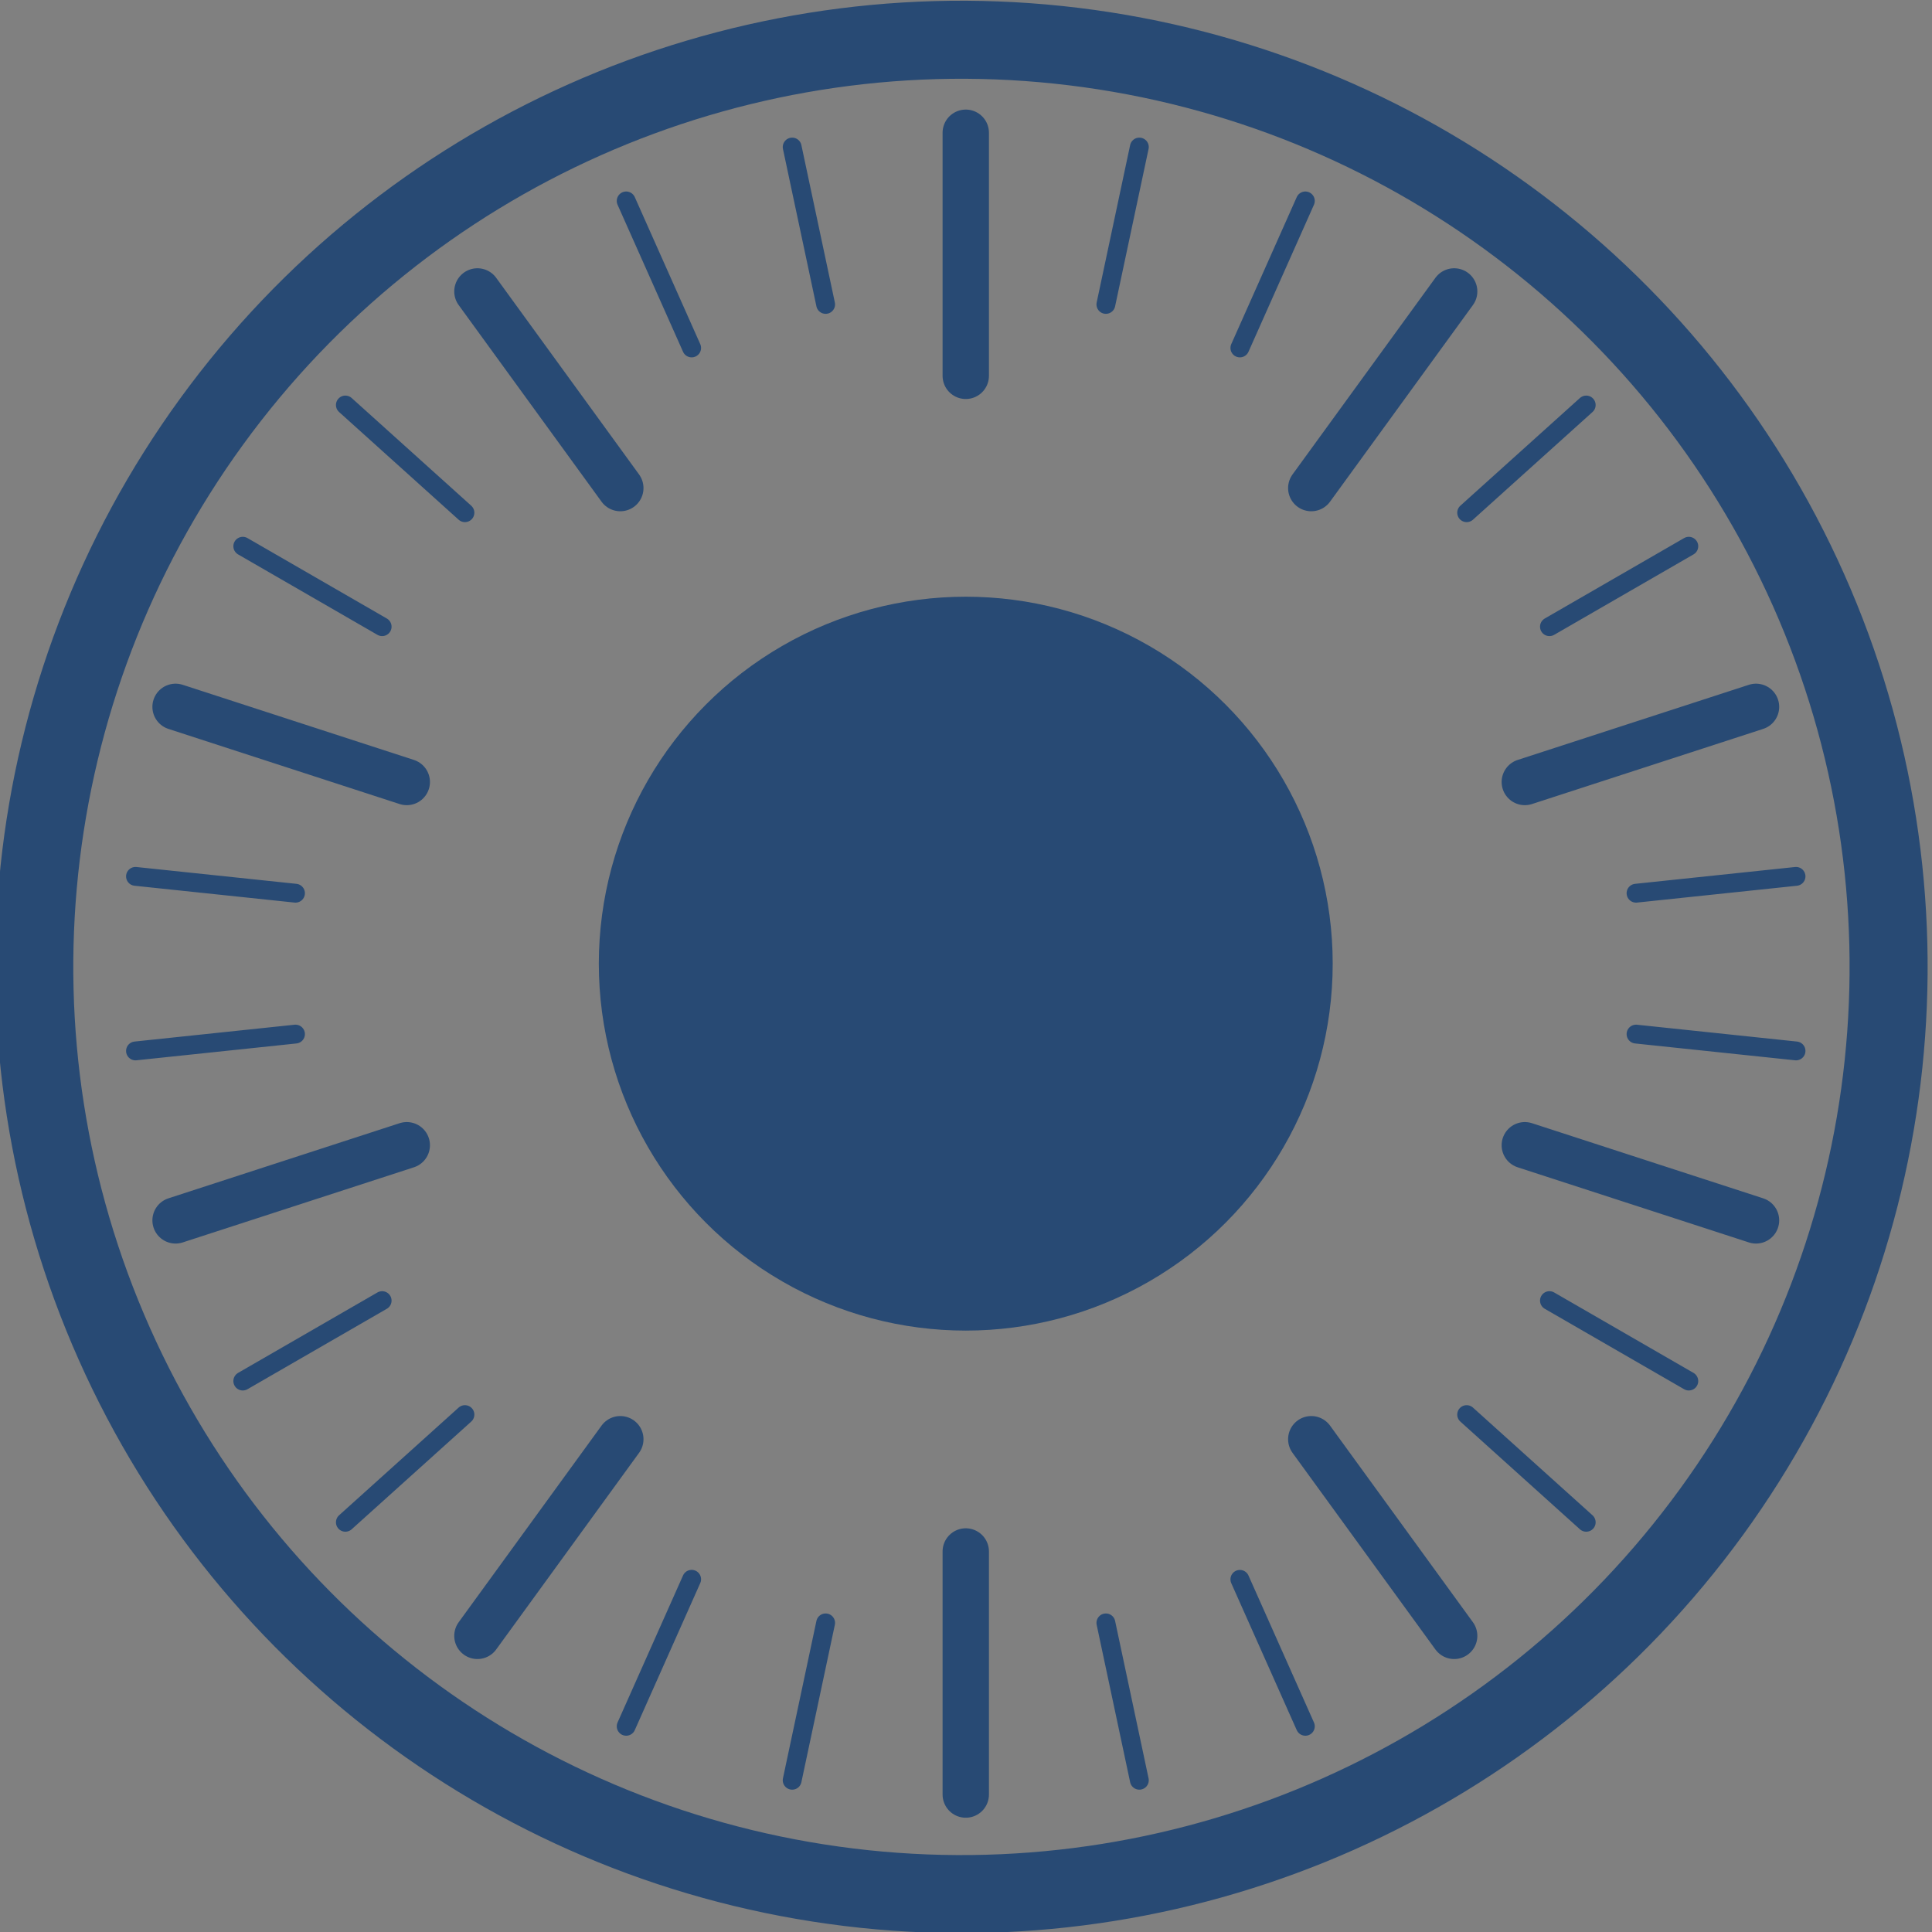 <?xml version="1.0" encoding="UTF-8" standalone="no"?>
<!-- Created with Inkscape (http://www.inkscape.org/) -->

<svg
   xmlns:dc="http://purl.org/dc/elements/1.1/"
   xmlns:cc="http://creativecommons.org/ns#"
   xmlns:rdf="http://www.w3.org/1999/02/22-rdf-syntax-ns#"
   xmlns:svg="http://www.w3.org/2000/svg"
   xmlns="http://www.w3.org/2000/svg"
   xmlns:xlink="http://www.w3.org/1999/xlink"
   xmlns:sodipodi="http://sodipodi.sourceforge.net/DTD/sodipodi-0.dtd"
   xmlns:inkscape="http://www.inkscape.org/namespaces/inkscape"
   width="36.124mm"
   height="36.124mm"
   viewBox="0 0 128 128"
   id="svg2"
   version="1.1"
   inkscape:version="0.91 r13725"
   sodipodi:docname="round-lock-blue.svg">
  <rect x="0" y="0" width="128" height="128" fill="#808080" stroke="none"/>
  <defs
     id="defs4">
    <linearGradient
       inkscape:collect="always"
       id="linearGradient4208">
      <stop
         style="stop-color:#284a74;stop-opacity:1;"
         offset="0"
         id="stop4210" />
      <stop
         style="stop-color:#284a74;stop-opacity:0;"
         offset="1"
         id="stop4212" />
    </linearGradient>
    <linearGradient
       inkscape:collect="always"
       xlink:href="#linearGradient4208"
       id="linearGradient4214"
       x1="39.417"
       y1="356.439"
       x2="42.166"
       y2="356.439"
       gradientUnits="userSpaceOnUse" />
  </defs>
  <sodipodi:namedview
     id="base"
     pagecolor="#ffffff"
     bordercolor="#666666"
     borderopacity="1.0"
     inkscape:pageopacity="0.0"
     inkscape:pageshadow="2"
     inkscape:zoom="2"
     inkscape:cx="175.13206"
     inkscape:cy="82.141597"
     inkscape:document-units="px"
     inkscape:current-layer="layer1"
     showgrid="false"
     fit-margin-top="0"
     fit-margin-left="0"
     fit-margin-right="0"
     fit-margin-bottom="0"
     inkscape:window-width="1918"
     inkscape:window-height="1184"
     inkscape:window-x="0"
     inkscape:window-y="14"
     inkscape:window-maximized="0" />
  <g
     inkscape:label="Calque 1"
     inkscape:groupmode="layer"
     id="layer1"
     transform="translate(-20.748,-250.757)">
    <g
       id="g4216"
       transform="matrix(4.571,0,0,4.571,-74.101,-1352.703)">
      <path
         style="fill:#ffffff;fill-rule:evenodd;stroke:#284a74;stroke-width:0.672;stroke-linecap:round;stroke-linejoin:miter;stroke-miterlimit:4;stroke-dasharray:none;stroke-opacity:1"
         d="m 34.748,352.714 0,3.523"
         id="path4401"
         inkscape:connector-curvature="0" />
      <circle
         r="5.118"
         cy="364.757"
         cx="34.748"
         id="path4189"
         style="opacity:1;fill:#284a74;fill-opacity:1;stroke:#284a74;stroke-width:0.401;stroke-linecap:round;stroke-linejoin:miter;stroke-miterlimit:4;stroke-dasharray:none;stroke-opacity:1" />
      <path
         inkscape:connector-curvature="0"
         id="path4193"
         d="m 41.827,355.014 -2.071,2.85"
         style="fill:url(#linearGradient4214);fill-opacity:1;fill-rule:evenodd;stroke:#284a74;stroke-width:0.672;stroke-linecap:round;stroke-linejoin:miter;stroke-miterlimit:4;stroke-dasharray:none;stroke-opacity:1" />
      <path
         style="fill:#ffffff;fill-rule:evenodd;stroke:#284a74;stroke-width:0.672;stroke-linecap:round;stroke-linejoin:miter;stroke-miterlimit:4;stroke-dasharray:none;stroke-opacity:1"
         d="m 46.202,361.035 -3.351,1.089"
         id="path4353"
         inkscape:connector-curvature="0" />
      <path
         inkscape:connector-curvature="0"
         id="path4359"
         d="m 46.202,368.478 -3.351,-1.089"
         style="fill:#ffffff;fill-rule:evenodd;stroke:#284a74;stroke-width:0.672;stroke-linecap:round;stroke-linejoin:miter;stroke-miterlimit:4;stroke-dasharray:none;stroke-opacity:1" />
      <path
         style="fill:#ffffff;fill-rule:evenodd;stroke:#284a74;stroke-width:0.672;stroke-linecap:round;stroke-linejoin:miter;stroke-miterlimit:4;stroke-dasharray:none;stroke-opacity:1"
         d="m 41.827,374.5 -2.071,-2.85"
         id="path4365"
         inkscape:connector-curvature="0" />
      <path
         inkscape:connector-curvature="0"
         id="path4371"
         d="m 34.748,376.8 0,-3.523"
         style="fill:#ffffff;fill-rule:evenodd;stroke:#284a74;stroke-width:0.672;stroke-linecap:round;stroke-linejoin:miter;stroke-miterlimit:4;stroke-dasharray:none;stroke-opacity:1" />
      <path
         style="fill:#ffffff;fill-rule:evenodd;stroke:#284a74;stroke-width:0.672;stroke-linecap:round;stroke-linejoin:miter;stroke-miterlimit:4;stroke-dasharray:none;stroke-opacity:1"
         d="m 27.67,374.5 2.071,-2.85"
         id="path4377"
         inkscape:connector-curvature="0" />
      <path
         inkscape:connector-curvature="0"
         id="path4383"
         d="m 23.295,368.478 3.351,-1.089"
         style="fill:#ffffff;fill-rule:evenodd;stroke:#284a74;stroke-width:0.672;stroke-linecap:round;stroke-linejoin:miter;stroke-miterlimit:4;stroke-dasharray:none;stroke-opacity:1" />
      <path
         style="fill:#ffffff;fill-rule:evenodd;stroke:#284a74;stroke-width:0.672;stroke-linecap:round;stroke-linejoin:miter;stroke-miterlimit:4;stroke-dasharray:none;stroke-opacity:1"
         d="m 23.295,361.035 3.351,1.089"
         id="path4389"
         inkscape:connector-curvature="0" />
      <path
         inkscape:connector-curvature="0"
         id="path4395"
         d="m 27.67,355.014 2.071,2.85"
         style="fill:#ffffff;fill-rule:evenodd;stroke:#284a74;stroke-width:0.672;stroke-linecap:round;stroke-linejoin:miter;stroke-miterlimit:4;stroke-dasharray:none;stroke-opacity:1" />
      <path
         inkscape:connector-curvature="0"
         id="path4443"
         d="m 32.232,352.921 0.485,2.281"
         style="fill:#ffffff;fill-rule:evenodd;stroke:#284a74;stroke-width:0.273;stroke-linecap:round;stroke-linejoin:miter;stroke-miterlimit:4;stroke-dasharray:none;stroke-opacity:1" />
      <path
         style="fill:#ffffff;fill-rule:evenodd;stroke:#284a74;stroke-width:0.273;stroke-linecap:round;stroke-linejoin:miter;stroke-miterlimit:4;stroke-dasharray:none;stroke-opacity:1"
         d="m 29.826,353.702 0.949,2.131"
         id="path4449"
         inkscape:connector-curvature="0" />
      <path
         inkscape:connector-curvature="0"
         id="path4475"
         d="M 37.264,376.593 36.779,374.312"
         style="fill:#ffffff;fill-rule:evenodd;stroke:#284a74;stroke-width:0.273;stroke-linecap:round;stroke-linejoin:miter;stroke-miterlimit:4;stroke-dasharray:none;stroke-opacity:1" />
      <path
         style="fill:#ffffff;fill-rule:evenodd;stroke:#284a74;stroke-width:0.273;stroke-linecap:round;stroke-linejoin:miter;stroke-miterlimit:4;stroke-dasharray:none;stroke-opacity:1"
         d="M 39.67,375.811 38.721,373.681"
         id="path4481"
         inkscape:connector-curvature="0" />
      <circle
         transform="matrix(0.809,0.588,-0.588,0.809,0,0)"
         r="13.437"
         cy="274.67"
         cx="242.511"
         id="path4191"
         style="opacity:1;fill:none;fill-opacity:1;stroke:#284a74;stroke-width:1.131;stroke-linecap:round;stroke-linejoin:miter;stroke-miterlimit:4;stroke-dasharray:none;stroke-opacity:1" />
      <path
         style="fill:#ffffff;fill-rule:evenodd;stroke:#284a74;stroke-width:0.273;stroke-linecap:round;stroke-linejoin:miter;stroke-miterlimit:4;stroke-dasharray:none;stroke-opacity:1"
         d="m 37.264,352.921 -0.485,2.281"
         id="path4203"
         inkscape:connector-curvature="0" />
      <path
         inkscape:connector-curvature="0"
         id="path4427"
         d="m 39.67,353.702 -0.949,2.131"
         style="fill:#ffffff;fill-rule:evenodd;stroke:#284a74;stroke-width:0.273;stroke-linecap:round;stroke-linejoin:miter;stroke-miterlimit:4;stroke-dasharray:none;stroke-opacity:1" />
      <path
         style="fill:#ffffff;fill-rule:evenodd;stroke:#284a74;stroke-width:0.273;stroke-linecap:round;stroke-linejoin:miter;stroke-miterlimit:4;stroke-dasharray:none;stroke-opacity:1"
         d="m 32.232,376.593 0.485,-2.281"
         id="path4489"
         inkscape:connector-curvature="0" />
      <path
         inkscape:connector-curvature="0"
         id="path4495"
         d="m 29.826,375.811 0.949,-2.131"
         style="fill:#ffffff;fill-rule:evenodd;stroke:#284a74;stroke-width:0.273;stroke-linecap:round;stroke-linejoin:miter;stroke-miterlimit:4;stroke-dasharray:none;stroke-opacity:1" />
      <path
         inkscape:connector-curvature="0"
         id="path4539"
         d="m 45.228,370.807 -2.02,-1.166"
         style="fill:#ffffff;fill-rule:evenodd;stroke:#284a74;stroke-width:0.273;stroke-linecap:round;stroke-linejoin:miter;stroke-miterlimit:4;stroke-dasharray:none;stroke-opacity:1" />
      <path
         style="fill:#ffffff;fill-rule:evenodd;stroke:#284a74;stroke-width:0.273;stroke-linecap:round;stroke-linejoin:miter;stroke-miterlimit:4;stroke-dasharray:none;stroke-opacity:1"
         d="M 43.741,372.854 42.008,371.293"
         id="path4545"
         inkscape:connector-curvature="0" />
      <path
         style="fill:#ffffff;fill-rule:evenodd;stroke:#284a74;stroke-width:0.273;stroke-linecap:round;stroke-linejoin:miter;stroke-miterlimit:4;stroke-dasharray:none;stroke-opacity:1"
         d="m 46.782,366.022 -2.319,-0.244"
         id="path4553"
         inkscape:connector-curvature="0" />
      <path
         inkscape:connector-curvature="0"
         id="path4559"
         d="m 46.782,363.492 -2.319,0.244"
         style="fill:#ffffff;fill-rule:evenodd;stroke:#284a74;stroke-width:0.273;stroke-linecap:round;stroke-linejoin:miter;stroke-miterlimit:4;stroke-dasharray:none;stroke-opacity:1" />
      <path
         style="fill:#ffffff;fill-rule:evenodd;stroke:#284a74;stroke-width:0.273;stroke-linecap:round;stroke-linejoin:miter;stroke-miterlimit:4;stroke-dasharray:none;stroke-opacity:1"
         d="m 22.714,363.492 2.319,0.244"
         id="path4569"
         inkscape:connector-curvature="0" />
      <path
         inkscape:connector-curvature="0"
         id="path4575"
         d="m 22.714,366.022 2.319,-0.244"
         style="fill:#ffffff;fill-rule:evenodd;stroke:#284a74;stroke-width:0.273;stroke-linecap:round;stroke-linejoin:miter;stroke-miterlimit:4;stroke-dasharray:none;stroke-opacity:1" />
      <path
         inkscape:connector-curvature="0"
         id="path4583"
         d="m 24.269,358.707 2.02,1.166"
         style="fill:#ffffff;fill-rule:evenodd;stroke:#284a74;stroke-width:0.273;stroke-linecap:round;stroke-linejoin:miter;stroke-miterlimit:4;stroke-dasharray:none;stroke-opacity:1" />
      <path
         style="fill:#ffffff;fill-rule:evenodd;stroke:#284a74;stroke-width:0.273;stroke-linecap:round;stroke-linejoin:miter;stroke-miterlimit:4;stroke-dasharray:none;stroke-opacity:1"
         d="m 25.756,356.66 1.733,1.561"
         id="path4589"
         inkscape:connector-curvature="0" />
      <path
         inkscape:connector-curvature="0"
         id="path4798"
         d="m 43.741,356.66 -1.733,1.561"
         style="fill:#ffffff;fill-rule:evenodd;stroke:#284a74;stroke-width:0.273;stroke-linecap:round;stroke-linejoin:miter;stroke-miterlimit:4;stroke-dasharray:none;stroke-opacity:1" />
      <path
         style="fill:#ffffff;fill-rule:evenodd;stroke:#284a74;stroke-width:0.273;stroke-linecap:round;stroke-linejoin:miter;stroke-miterlimit:4;stroke-dasharray:none;stroke-opacity:1"
         d="m 45.228,358.707 -2.02,1.166"
         id="path4800"
         inkscape:connector-curvature="0" />
      <path
         inkscape:connector-curvature="0"
         id="path4802"
         d="m 25.756,372.854 1.733,-1.561"
         style="fill:#ffffff;fill-rule:evenodd;stroke:#284a74;stroke-width:0.273;stroke-linecap:round;stroke-linejoin:miter;stroke-miterlimit:4;stroke-dasharray:none;stroke-opacity:1" />
      <path
         style="fill:#ffffff;fill-rule:evenodd;stroke:#284a74;stroke-width:0.273;stroke-linecap:round;stroke-linejoin:miter;stroke-miterlimit:4;stroke-dasharray:none;stroke-opacity:1"
         d="m 24.269,370.807 2.02,-1.166"
         id="path4804"
         inkscape:connector-curvature="0" />
    </g>
  </g>
</svg>
